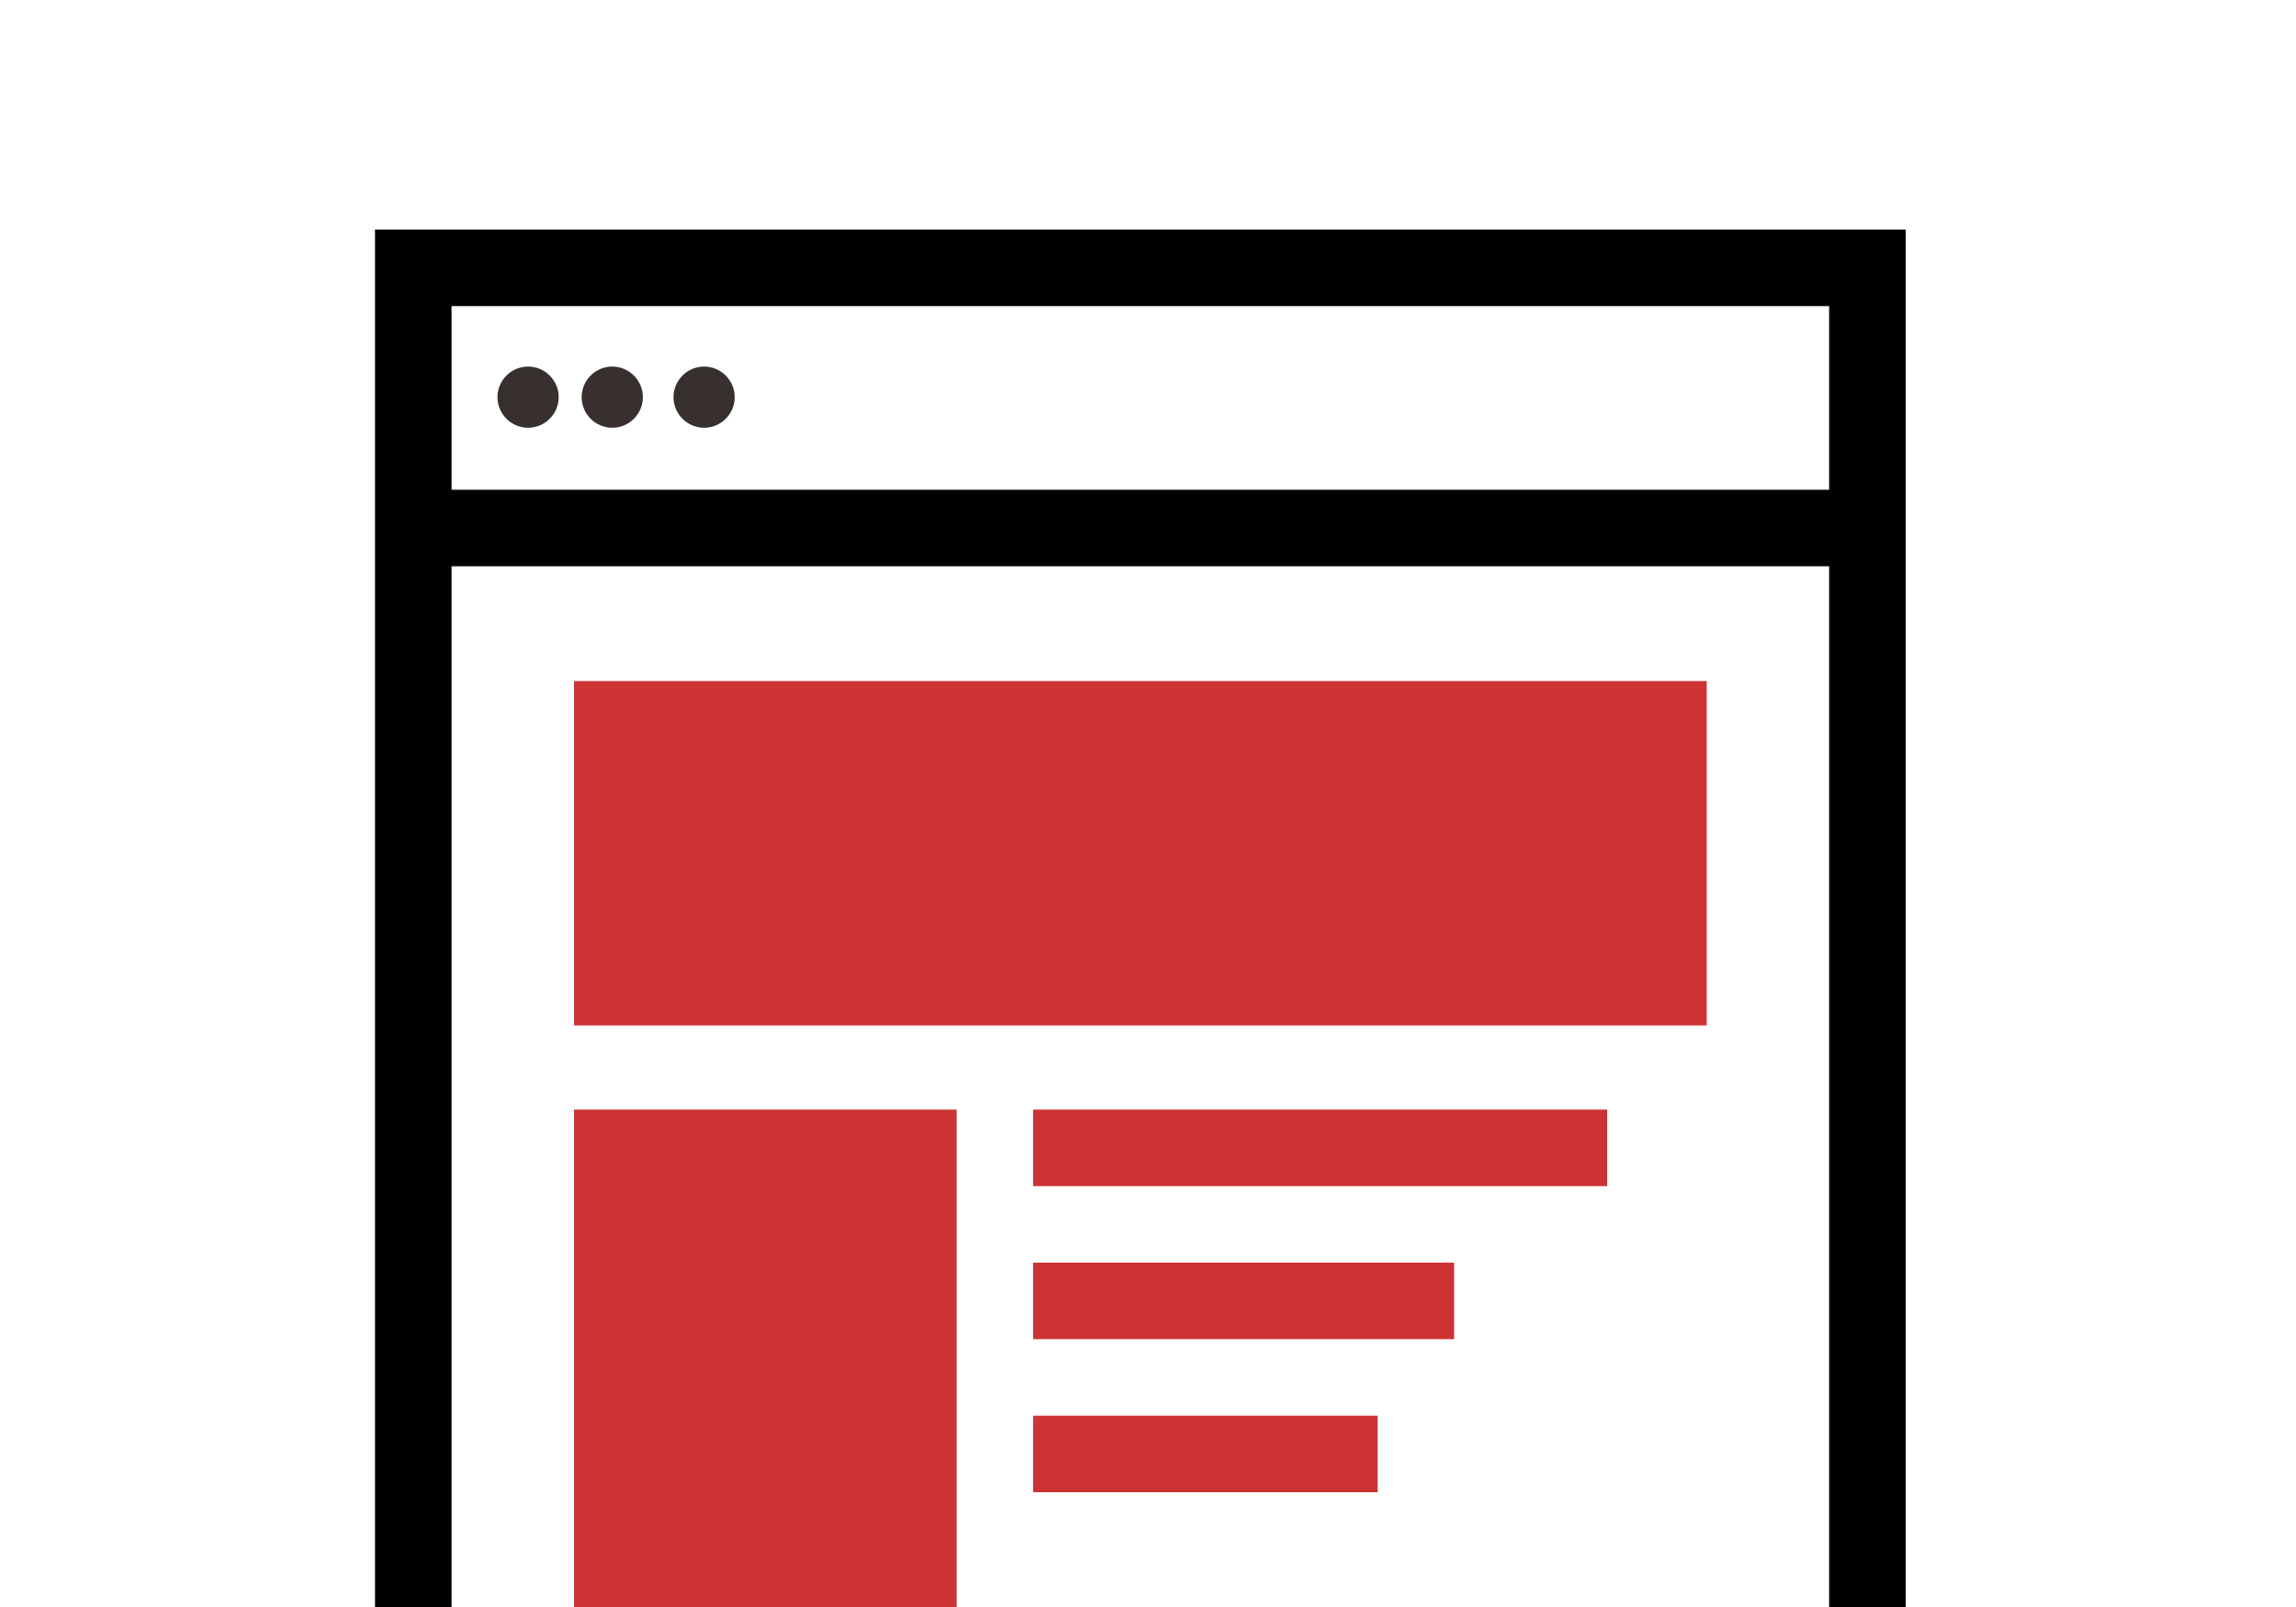 <svg xmlns="http://www.w3.org/2000/svg" width="300" height="210" viewBox="0 0 300 210"><style>.a{fill:#cd3333;}.b{fill:#382F2F;}</style><path d="M49 30v180h10V74h180v136h10V30H49zM239 64H59V40h180V64z"/><rect x="75" y="89" width="148" height="45" class="a"/><rect x="75" y="145" width="50" height="65" class="a"/><rect x="135" y="145" width="75" height="10" class="a"/><rect x="135" y="165" width="55" height="10" class="a"/><rect x="135" y="185" width="45" height="10" class="a"/><path d="M69 47.9c2.2 0 4 1.8 4 4s-1.8 4-4 4 -4-1.8-4-4S66.8 47.9 69 47.9z" class="b"/><path d="M80 47.9c2.2 0 4 1.8 4 4s-1.8 4-4 4 -4-1.8-4-4S77.8 47.9 80 47.9z" class="b"/><path d="M92 47.9c2.2 0 4 1.8 4 4s-1.8 4-4 4 -4-1.8-4-4S89.8 47.9 92 47.9z" class="b"/></svg>
